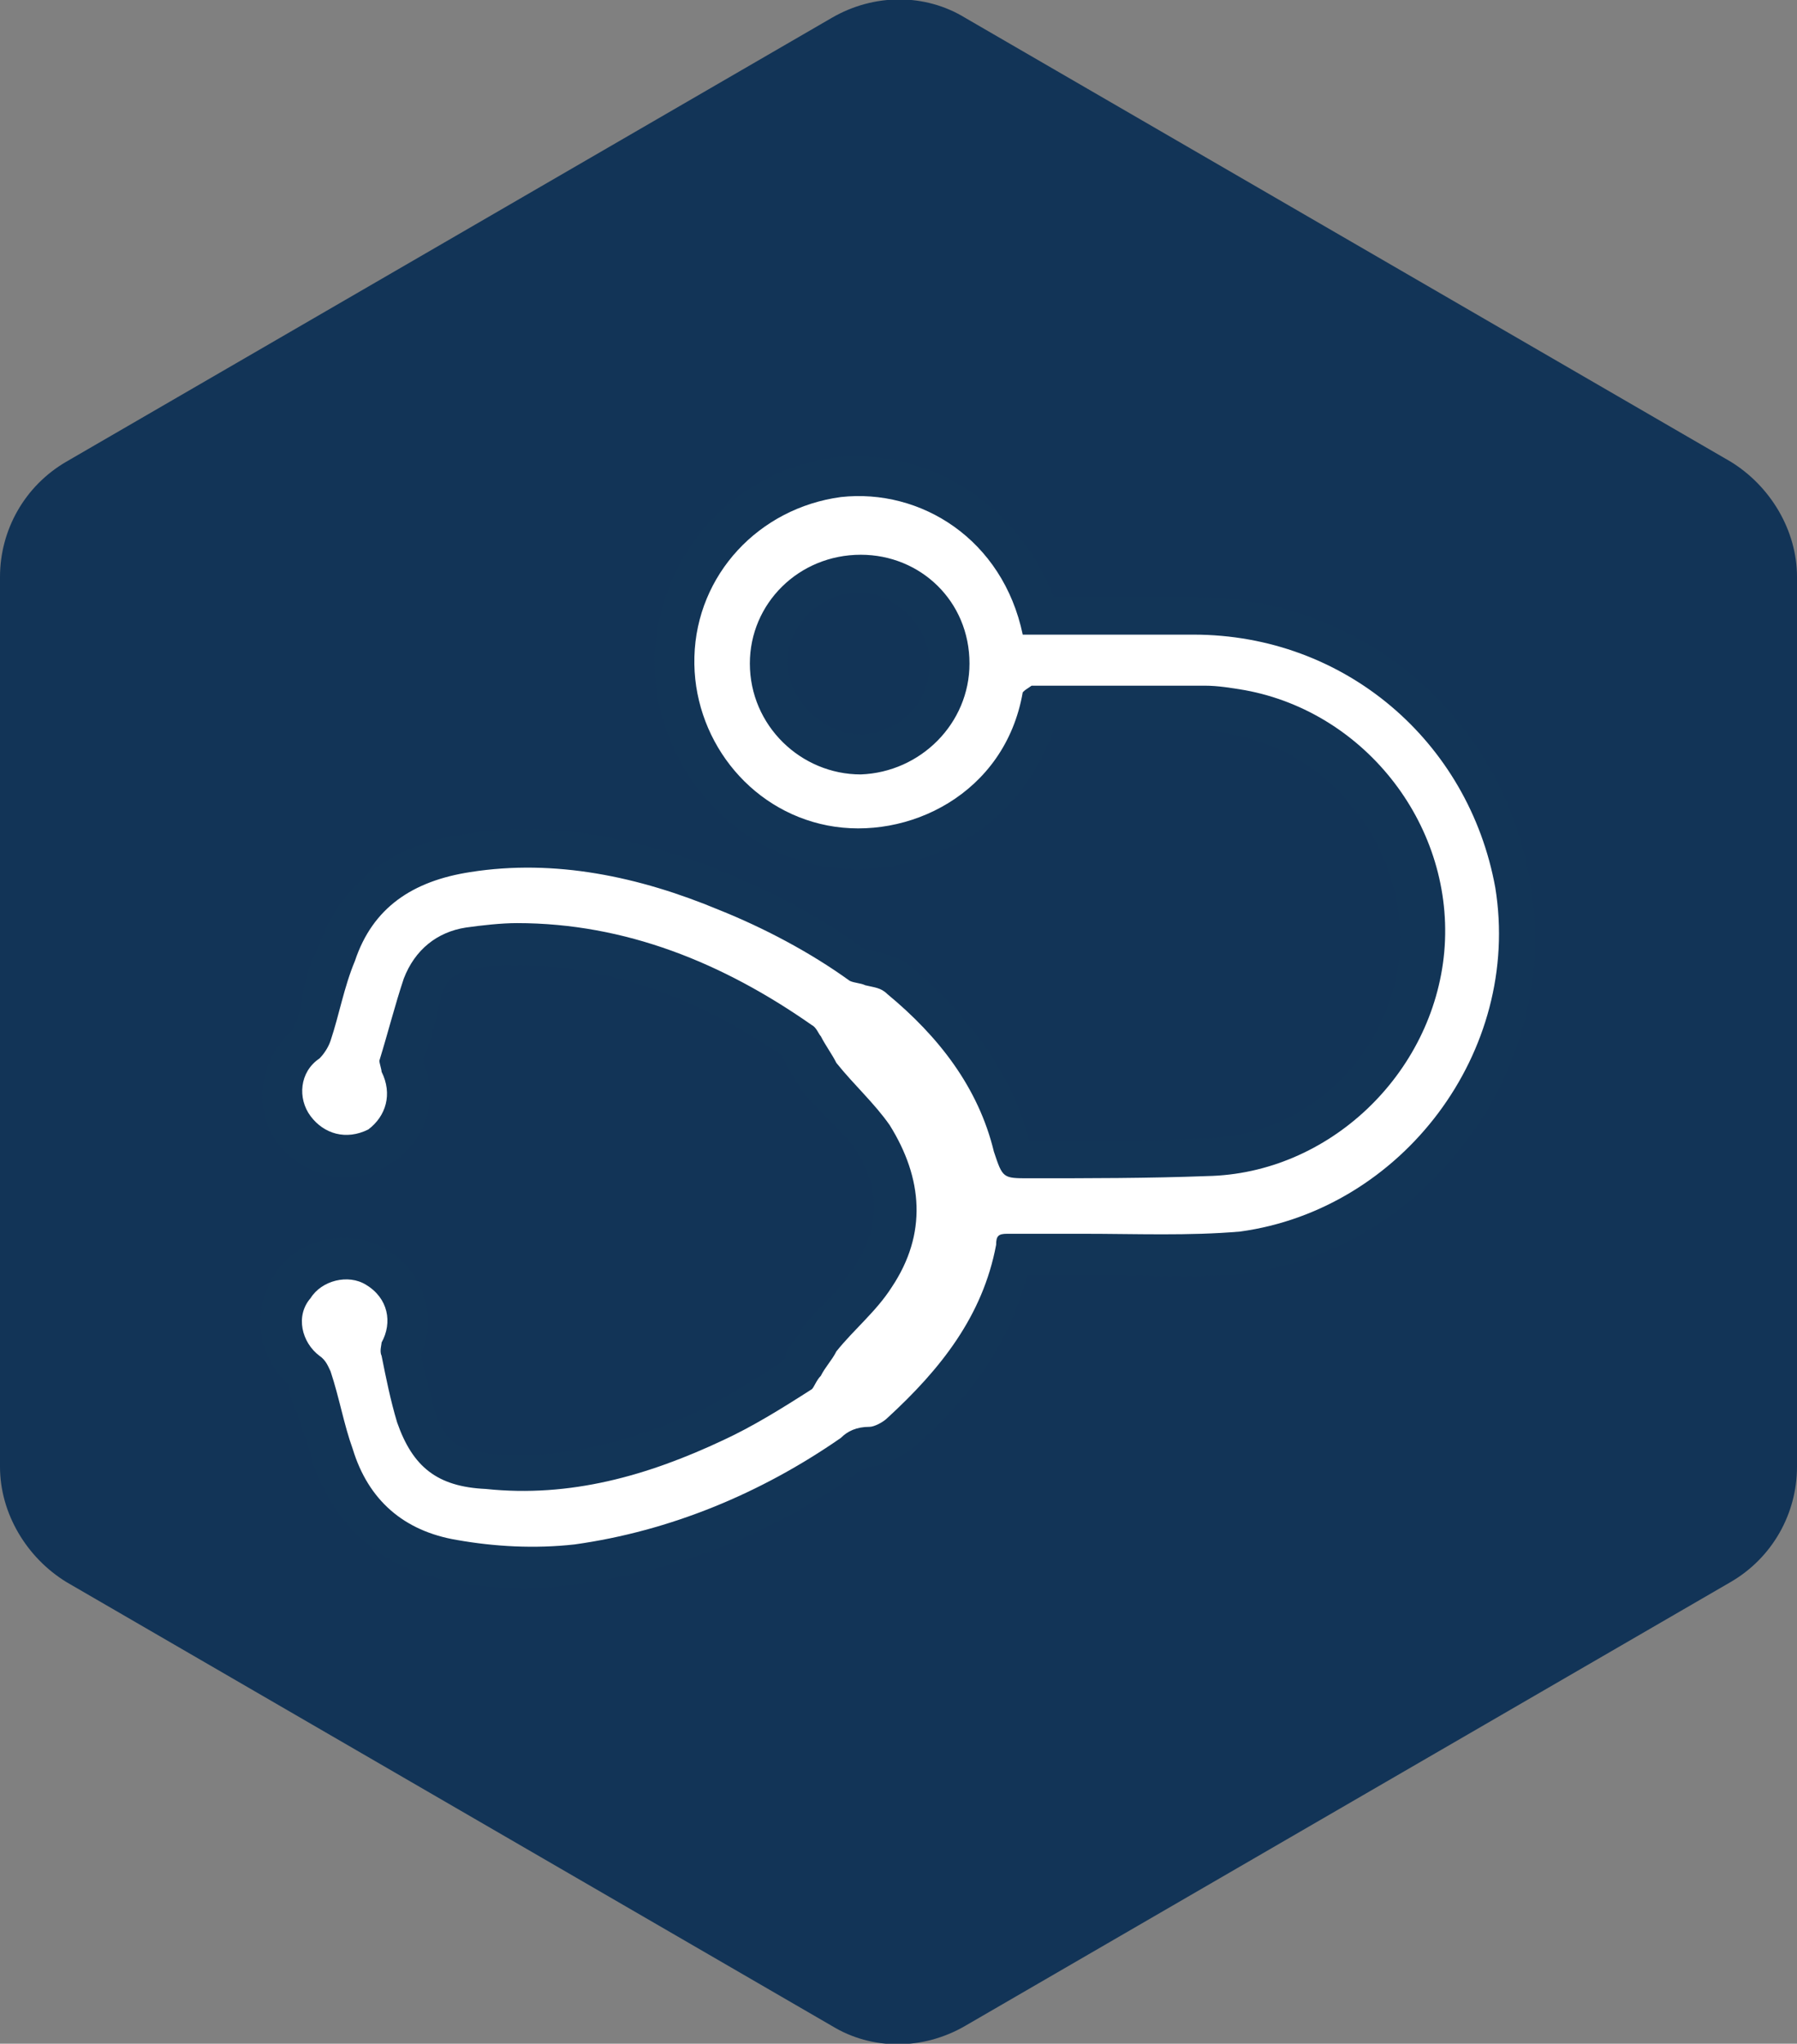 <?xml version="1.0" encoding="utf-8"?>
<!-- Generator: Adobe Illustrator 27.7.0, SVG Export Plug-In . SVG Version: 6.00 Build 0)  -->
<svg version="1.1" id="Layer_1" xmlns="http://www.w3.org/2000/svg" xmlns:xlink="http://www.w3.org/1999/xlink" x="0px" y="0px"
	 viewBox="0 0 81 92.1" style="enable-background:new 0 0 81 92.1;" xml:space="preserve">
<rect x="0" y="0" width="81" height="92.1" fill="#808080" stroke="none"/>
<style type="text/css">
	.st0{fill:#123457;}
	.st1{display:none;}
	.st2{display:inline;}
	.st3{fill:none;stroke:#FFFFFF;stroke-width:2;stroke-miterlimit:10;}
	.st4{display:inline;fill:none;stroke:#FFFFFF;stroke-width:2;stroke-miterlimit:10;}
	.st5{fill:#FFFFFF;}
	.st6{fill:#123557;}
</style>
<g>
	<g>
		<g>
			<path id="Polygon_88_00000116206777653450988870000006612154428331284885_" class="st0" d="M81,66.1c0,2.1-1.1,4.1-3,5.2
				l-34.5,20c-1.9,1.1-4.2,1.1-6,0L3,71.3c-1.8-1.1-3-3.1-3-5.2V26c0-2.1,1.1-4.1,3-5.2l34.5-20c1.9-1.1,4.2-1.1,6,0l34.5,20
				c1.8,1.1,3,3.1,3,5.2V66.1z"/>
			<g class="st1">
				<g class="st2">
					<circle class="st3" cx="40.5" cy="19.7" r="9.4"/>
				</g>
				<path class="st4" d="M39.5,32.5h-8.4c0,0-13.8,3-14,17.9v16.4c0,0,0.1,3.8,2.7,5h1.9c0,0,3,0.4,3.1-5l-0.1-16.2
					c0,0,1.1-6.6,3.6-7V71h24.3V43c0,0,2.3,0.4,3.9,6.8v18.3c0,0,0.4,2.9,2.5,3.7h2.4c0,0,2.4-0.2,2.7-3.5V49.6c0,0-1.1-13-14-17
					H39.5z"/>
				<g class="st2">
					<path class="st5" d="M39.9,33.3v3.1c0,0,0.1,1.8-1.5,1.7c0,0-0.4-3.3-1.9-4.1c-0.4-0.3-1-0.1-1.4,0.3c-0.4,0.4-1,1.1-1.5,2
						l-3.6,9.5c0,0-0.9,3.2,1.6,3.1c0,0,4.7,0.6,6.8-1.9c0.2-0.2,0.2-0.4,0.3-0.6l0.7-6.8h0.6V49v0.6h0.7v2.3c0,0-3,3.7-4.6,4
						c-1.6,0.3-2.8,0.5-3.4,2.3s-0.2,0.3-0.2,0.3s-0.2,2.3,1.8,3.2h12.8c0,0,1.2,0.7,0,1.3H33.1c0,0-2.3,1.8-0.2,4.1h13.8
						c0,0,1.3,0.5,0,1.2h-6.9c0,0-1.1,0.9-1,1.9h1.2l0.1-0.7l6.8,0.1c0,0,1.6,0.1,2.2-1.3c0,0,0.6-2.5-2.4-2.4l-13.1-0.2
						c0,0-0.3-0.5-0.1-1.2h14.2c0,0,1.7,0,1.8-1.6s-1.1-2.4-1.7-2.4L35,60.6c0,0-1.5-1-0.5-2.6l1.1-0.1c0,0,1,1.7,2.7,1.8h2.5
						c0,0,3.5-0.6,4.5-4.3c0,0,1.3-4.2-3.1-6l-0.1-0.6l-0.6-0.1l-0.1-9.1l0.6,0.1v6.4c0,0.4,0.1,0.9,0.4,1.2
						c0.6,0.7,1.8,1.6,4.1,1.7c0,0,1.4,0.4,3-0.1c0,0,2.4-0.6,0.8-3.5L46.3,35c0,0-2-3.4-3.4,1.5l-0.1,1.2h-1.3l0.1-4.4H39.9z"/>
				</g>
			</g>
		</g>
	</g>
	<g>
		<path class="st6" d="M41.9,29.9c0,1.8-1.3,3.1-3.1,3.2c-0.8,0-1.7-0.4-2.3-1s-1-1.4-1-2.3c0-1.7,1.6-3.1,3.2-3.1
			S41.9,28.2,41.9,29.9z M37.7,20.6c-4.6,0.6-8,4.3-8.2,9c-0.1,4.4,3,8.5,7.4,9.4c2.4,0.5,4.9-0.1,7-1.4c1.7-1.1,2.9-2.8,3.6-4.7
			h0.7c1.9,0,3.8,0,5.9,0c0.5,0,1.1,0.1,1.4,0.2c4.6,0.8,7.9,5.2,7.6,9.8c-0.4,4.7-4.3,8.4-8.9,8.4c-1.9,0.1-3.8,0.1-5.6,0.1h-2.2
			c-0.8-3-2.6-5.5-5.4-7.9c-0.5-0.4-1.1-0.5-1.4-0.6h-0.1c-0.1-0.1-0.2-0.1-0.4-0.1H39c-1.9-1.4-4-2.5-6.1-3.4
			c-4.4-1.8-8.3-2.4-12-1.8c-3.4,0.5-5.6,2.3-6.6,5.2c-0.4,0.7-0.6,1.6-0.7,2.3c-0.1,0.5-0.2,1-0.5,1.4c-1.4,1.3-1.7,3.5-0.6,5
			c1.2,1.6,3.4,2,5,1c1.7-1,2.3-2.9,1.6-4.6v-0.2c0.4-1,0.6-1.9,0.8-2.9c0.2-0.5,0.5-1,1.4-1.1c0.7-0.2,1.3-0.2,1.9-0.2
			c4.1,0,8,1.3,12.1,4.1v0.1c0.1,0.1,0.1,0.2,0.2,0.4c0.1,0.2,0.4,0.6,0.6,1c0.4,0.5,0.7,0.8,1.1,1.2c0.5,0.5,1,1,1.3,1.4
			c1.2,1.8,1.2,3.6,0,5.4c-0.4,0.5-0.8,1.1-1.3,1.6c-0.4,0.4-0.7,0.7-1,1.1c-0.2,0.4-0.5,0.7-0.7,1c0,0.1-0.1,0.2-0.1,0.4
			c-0.1,0.1-0.1,0.1-0.2,0.2s-0.4,0.2-0.6,0.4c-1,0.6-1.9,1.2-2.9,1.7c-3.5,1.6-6.6,2.3-9.7,2c-1.4-0.2-1.9-0.5-2.4-1.9
			c-0.2-0.7-0.4-1.6-0.6-2.4V61c0.7-1.7,0.1-3.7-1.6-4.7c-1.7-1-4-0.5-5,1.1c-1.1,1.7-0.8,3.7,0.6,5c0.1,0.5,0.2,1,0.4,1.3
			c0.2,0.7,0.5,1.4,0.7,2.2c1,2.9,3,4.7,6,5.3c1.9,0.4,3.8,0.5,5.8,0.2c4.7-0.6,9-2.3,13-5.2c0.1,0,0.2-0.1,0.2-0.1
			c0.7,0,1.4-0.4,2-0.8c2.8-2.4,4.4-4.9,5.2-7.8c0.8,0,1.7,0,2.5,0c0.6,0,1.3,0,2,0c1.7,0,3.4,0.1,5.2-0.1c4-0.5,7.6-2.6,10.1-6
			c2-2.6,3.1-5.9,3.1-9.1c0-0.8-0.1-1.7-0.2-2.4c-1.2-7.6-7.6-13-15.2-13h-4.7h-1.6C45.9,22.8,42,20.2,37.7,20.6z"/>
		<path class="st5" d="M43.7,29.9c0-2.8-2.2-4.9-4.9-4.9c-2.8,0-5,2.2-5,4.9c0,2.8,2.3,5,5,5C41.5,34.8,43.7,32.6,43.7,29.9z
			 M46.1,31.2c-0.8,4.6-5.2,6.7-8.8,6c-3.6-0.7-6.1-4-6-7.6c0.1-3.7,2.9-6.7,6.6-7.2c3.6-0.4,7.3,1.9,8.2,6.2h0.7c2.3,0,4.7,0,7,0
			c6.8,0,12.4,4.8,13.6,11.4c1.2,7.4-4.2,14.5-11.5,15.5c-2.3,0.2-4.7,0.1-7.1,0.1c-1.1,0-2.3,0-3.4,0c-0.4,0-0.5,0.1-0.5,0.5
			c-0.6,3.2-2.5,5.6-4.9,7.8c-0.2,0.2-0.6,0.4-0.8,0.4c-0.6,0-1,0.2-1.3,0.5c-3.6,2.5-7.7,4.2-12,4.8c-1.8,0.2-3.6,0.1-5.3-0.2
			c-2.4-0.4-4-1.8-4.7-4.1c-0.4-1.1-0.6-2.3-1-3.5c-0.1-0.2-0.2-0.5-0.5-0.7c-0.8-0.6-1.1-1.8-0.4-2.6c0.5-0.8,1.7-1.1,2.5-0.6
			c1,0.6,1.2,1.7,0.7,2.6c0,0.1-0.1,0.4,0,0.6c0.2,1,0.4,2,0.7,3c0.7,2,1.8,2.9,4,3c3.8,0.4,7.3-0.6,10.7-2.2c1.3-0.6,2.6-1.4,4-2.3
			c0.1-0.1,0.2-0.4,0.4-0.6c0.2-0.4,0.5-0.7,0.7-1.1c0.8-1,1.8-1.8,2.5-2.9c1.6-2.4,1.4-4.9-0.1-7.3c-0.7-1-1.6-1.8-2.4-2.8
			c-0.2-0.4-0.5-0.8-0.7-1.2c-0.1-0.1-0.2-0.4-0.4-0.5c-4-2.8-8.4-4.6-13.3-4.6c-0.7,0-1.6,0.1-2.3,0.2c-1.3,0.2-2.3,1-2.8,2.3
			c-0.4,1.2-0.7,2.4-1.1,3.7c0,0.1,0.1,0.4,0.1,0.5c0.5,1,0.2,2-0.6,2.6c-1,0.5-2,0.2-2.6-0.6s-0.5-2,0.4-2.6
			c0.2-0.2,0.4-0.5,0.5-0.8c0.4-1.2,0.6-2.4,1.1-3.6c0.8-2.4,2.6-3.6,5.2-4c3.8-0.6,7.6,0.2,11.2,1.7c2,0.8,4.1,1.9,5.9,3.2
			c0.2,0.1,0.5,0.1,0.7,0.2c0.4,0.1,0.7,0.1,1,0.4c2.3,1.9,4.1,4.2,4.8,7.1c0.4,1.2,0.4,1.2,1.6,1.2c2.6,0,5.4,0,8-0.1
			c5.5-0.1,10.2-4.6,10.7-10.1c0.5-5.6-3.5-10.8-9-11.8c-0.6-0.1-1.2-0.2-1.8-0.2c-2.6,0-5.2,0-7.8,0C46.2,31.1,46.2,31.1,46.1,31.2
			z"/>
	</g>
</g>
<g>
</g>
<g>
</g>
<g>
</g>
<g>
</g>
<g>
</g>
<g>
</g>
<g>
</g>
<g>
</g>
<g>
</g>
<g>
</g>
<g>
</g>
</svg>
